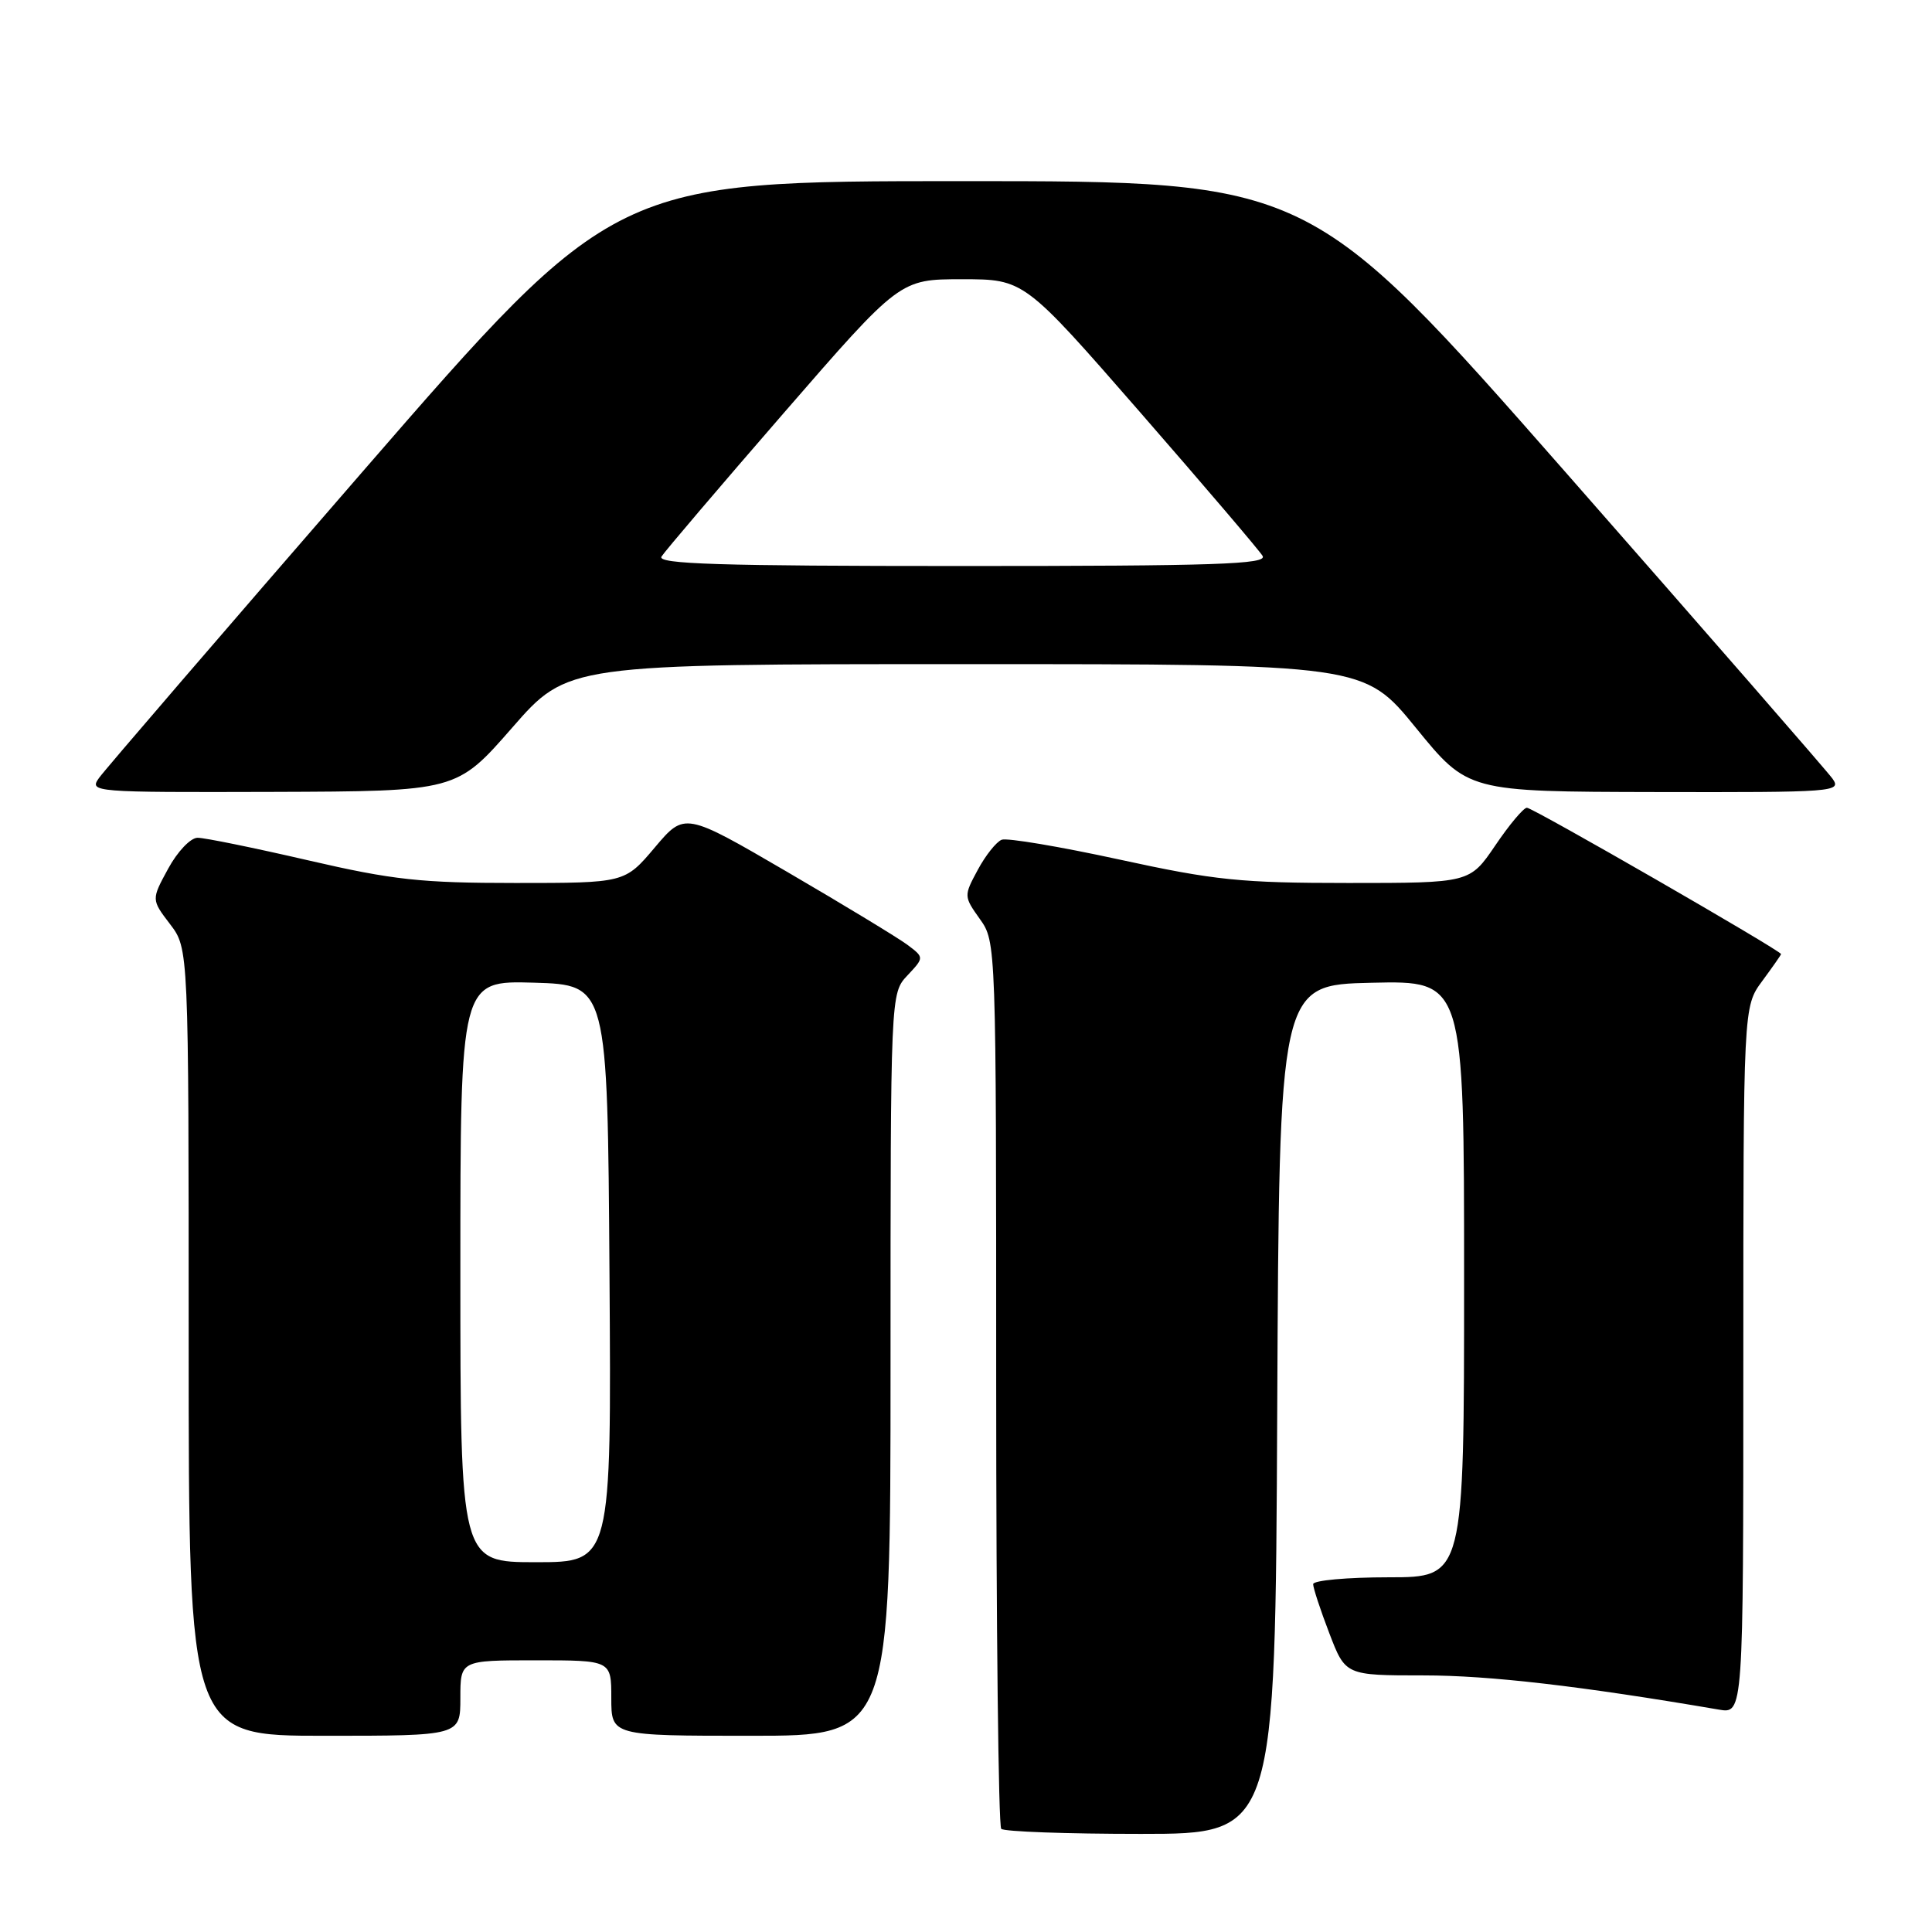 <?xml version="1.0" encoding="UTF-8" standalone="no"?>
<!DOCTYPE svg PUBLIC "-//W3C//DTD SVG 1.1//EN" "http://www.w3.org/Graphics/SVG/1.1/DTD/svg11.dtd" >
<svg xmlns="http://www.w3.org/2000/svg" xmlns:xlink="http://www.w3.org/1999/xlink" version="1.1" viewBox="0 0 256 256">
 <g >
 <path fill="currentColor"
d=" M 169.24 186.75 C 169.50 130.50 169.50 130.50 181.75 130.22 C 194.00 129.94 194.00 129.94 194.00 169.47 C 194.00 209.00 194.00 209.00 184.00 209.00 C 178.50 209.00 174.00 209.41 174.00 209.91 C 174.00 210.41 174.96 213.34 176.14 216.41 C 178.28 222.00 178.28 222.00 188.66 222.00 C 197.35 222.00 209.44 223.40 227.75 226.53 C 231.00 227.09 231.00 227.09 231.00 180.24 C 231.00 133.39 231.00 133.39 233.50 130.00 C 234.87 128.14 236.00 126.53 236.00 126.42 C 236.00 125.97 203.06 107.00 202.32 107.03 C 201.87 107.04 199.98 109.29 198.13 112.03 C 194.75 117.00 194.75 117.00 178.67 117.00 C 164.41 117.00 160.98 116.65 148.31 113.89 C 140.45 112.18 133.44 111.00 132.73 111.27 C 132.02 111.55 130.59 113.34 129.56 115.26 C 127.70 118.71 127.70 118.77 129.84 121.78 C 131.99 124.80 132.00 124.98 132.00 183.24 C 132.00 215.37 132.30 241.97 132.67 242.33 C 133.03 242.70 141.35 243.00 151.16 243.00 C 168.98 243.00 168.98 243.00 169.24 186.75 Z  M 61.00 225.00 C 61.00 220.00 61.00 220.00 71.00 220.00 C 81.00 220.00 81.00 220.00 81.00 225.00 C 81.00 230.00 81.00 230.00 99.50 230.00 C 118.00 230.00 118.00 230.00 118.00 180.81 C 118.00 131.63 118.00 131.63 120.24 129.25 C 122.47 126.87 122.47 126.87 120.22 125.18 C 118.98 124.26 111.83 119.92 104.34 115.55 C 90.72 107.61 90.72 107.61 86.76 112.30 C 82.79 117.00 82.79 117.00 68.31 117.00 C 55.76 117.00 52.08 116.60 40.84 114.00 C 33.70 112.35 27.10 111.00 26.18 111.01 C 25.25 111.01 23.51 112.84 22.28 115.11 C 20.05 119.20 20.05 119.20 22.53 122.45 C 25.00 125.69 25.00 125.69 25.00 177.84 C 25.00 230.00 25.00 230.00 43.00 230.00 C 61.00 230.00 61.00 230.00 61.00 225.00 Z  M 67.86 96.43 C 75.22 88.00 75.22 88.00 127.98 88.00 C 180.74 88.00 180.74 88.00 187.62 96.45 C 194.50 104.90 194.50 104.90 219.31 104.95 C 243.15 105.00 244.06 104.93 242.81 103.17 C 242.09 102.17 226.21 83.94 207.53 62.67 C 173.55 24.00 173.55 24.00 127.51 24.00 C 81.46 24.00 81.46 24.00 47.98 62.57 C 29.57 83.79 13.88 102.01 13.13 103.07 C 11.78 104.96 12.24 105.00 36.13 104.93 C 60.50 104.85 60.50 104.85 67.86 96.43 Z  M 61.00 168.46 C 61.00 129.93 61.00 129.93 70.75 130.21 C 80.50 130.50 80.50 130.50 80.76 168.75 C 81.02 207.00 81.02 207.00 71.01 207.00 C 61.00 207.00 61.00 207.00 61.00 168.46 Z  M 87.65 73.75 C 88.08 73.06 95.36 64.51 103.83 54.75 C 119.24 37.00 119.24 37.00 127.47 37.00 C 135.70 37.00 135.70 37.00 151.10 54.66 C 159.57 64.38 166.86 72.93 167.30 73.66 C 167.96 74.77 161.13 75.00 127.49 75.00 C 95.26 75.00 87.04 74.74 87.65 73.75 Z "/>
</g>
</svg>